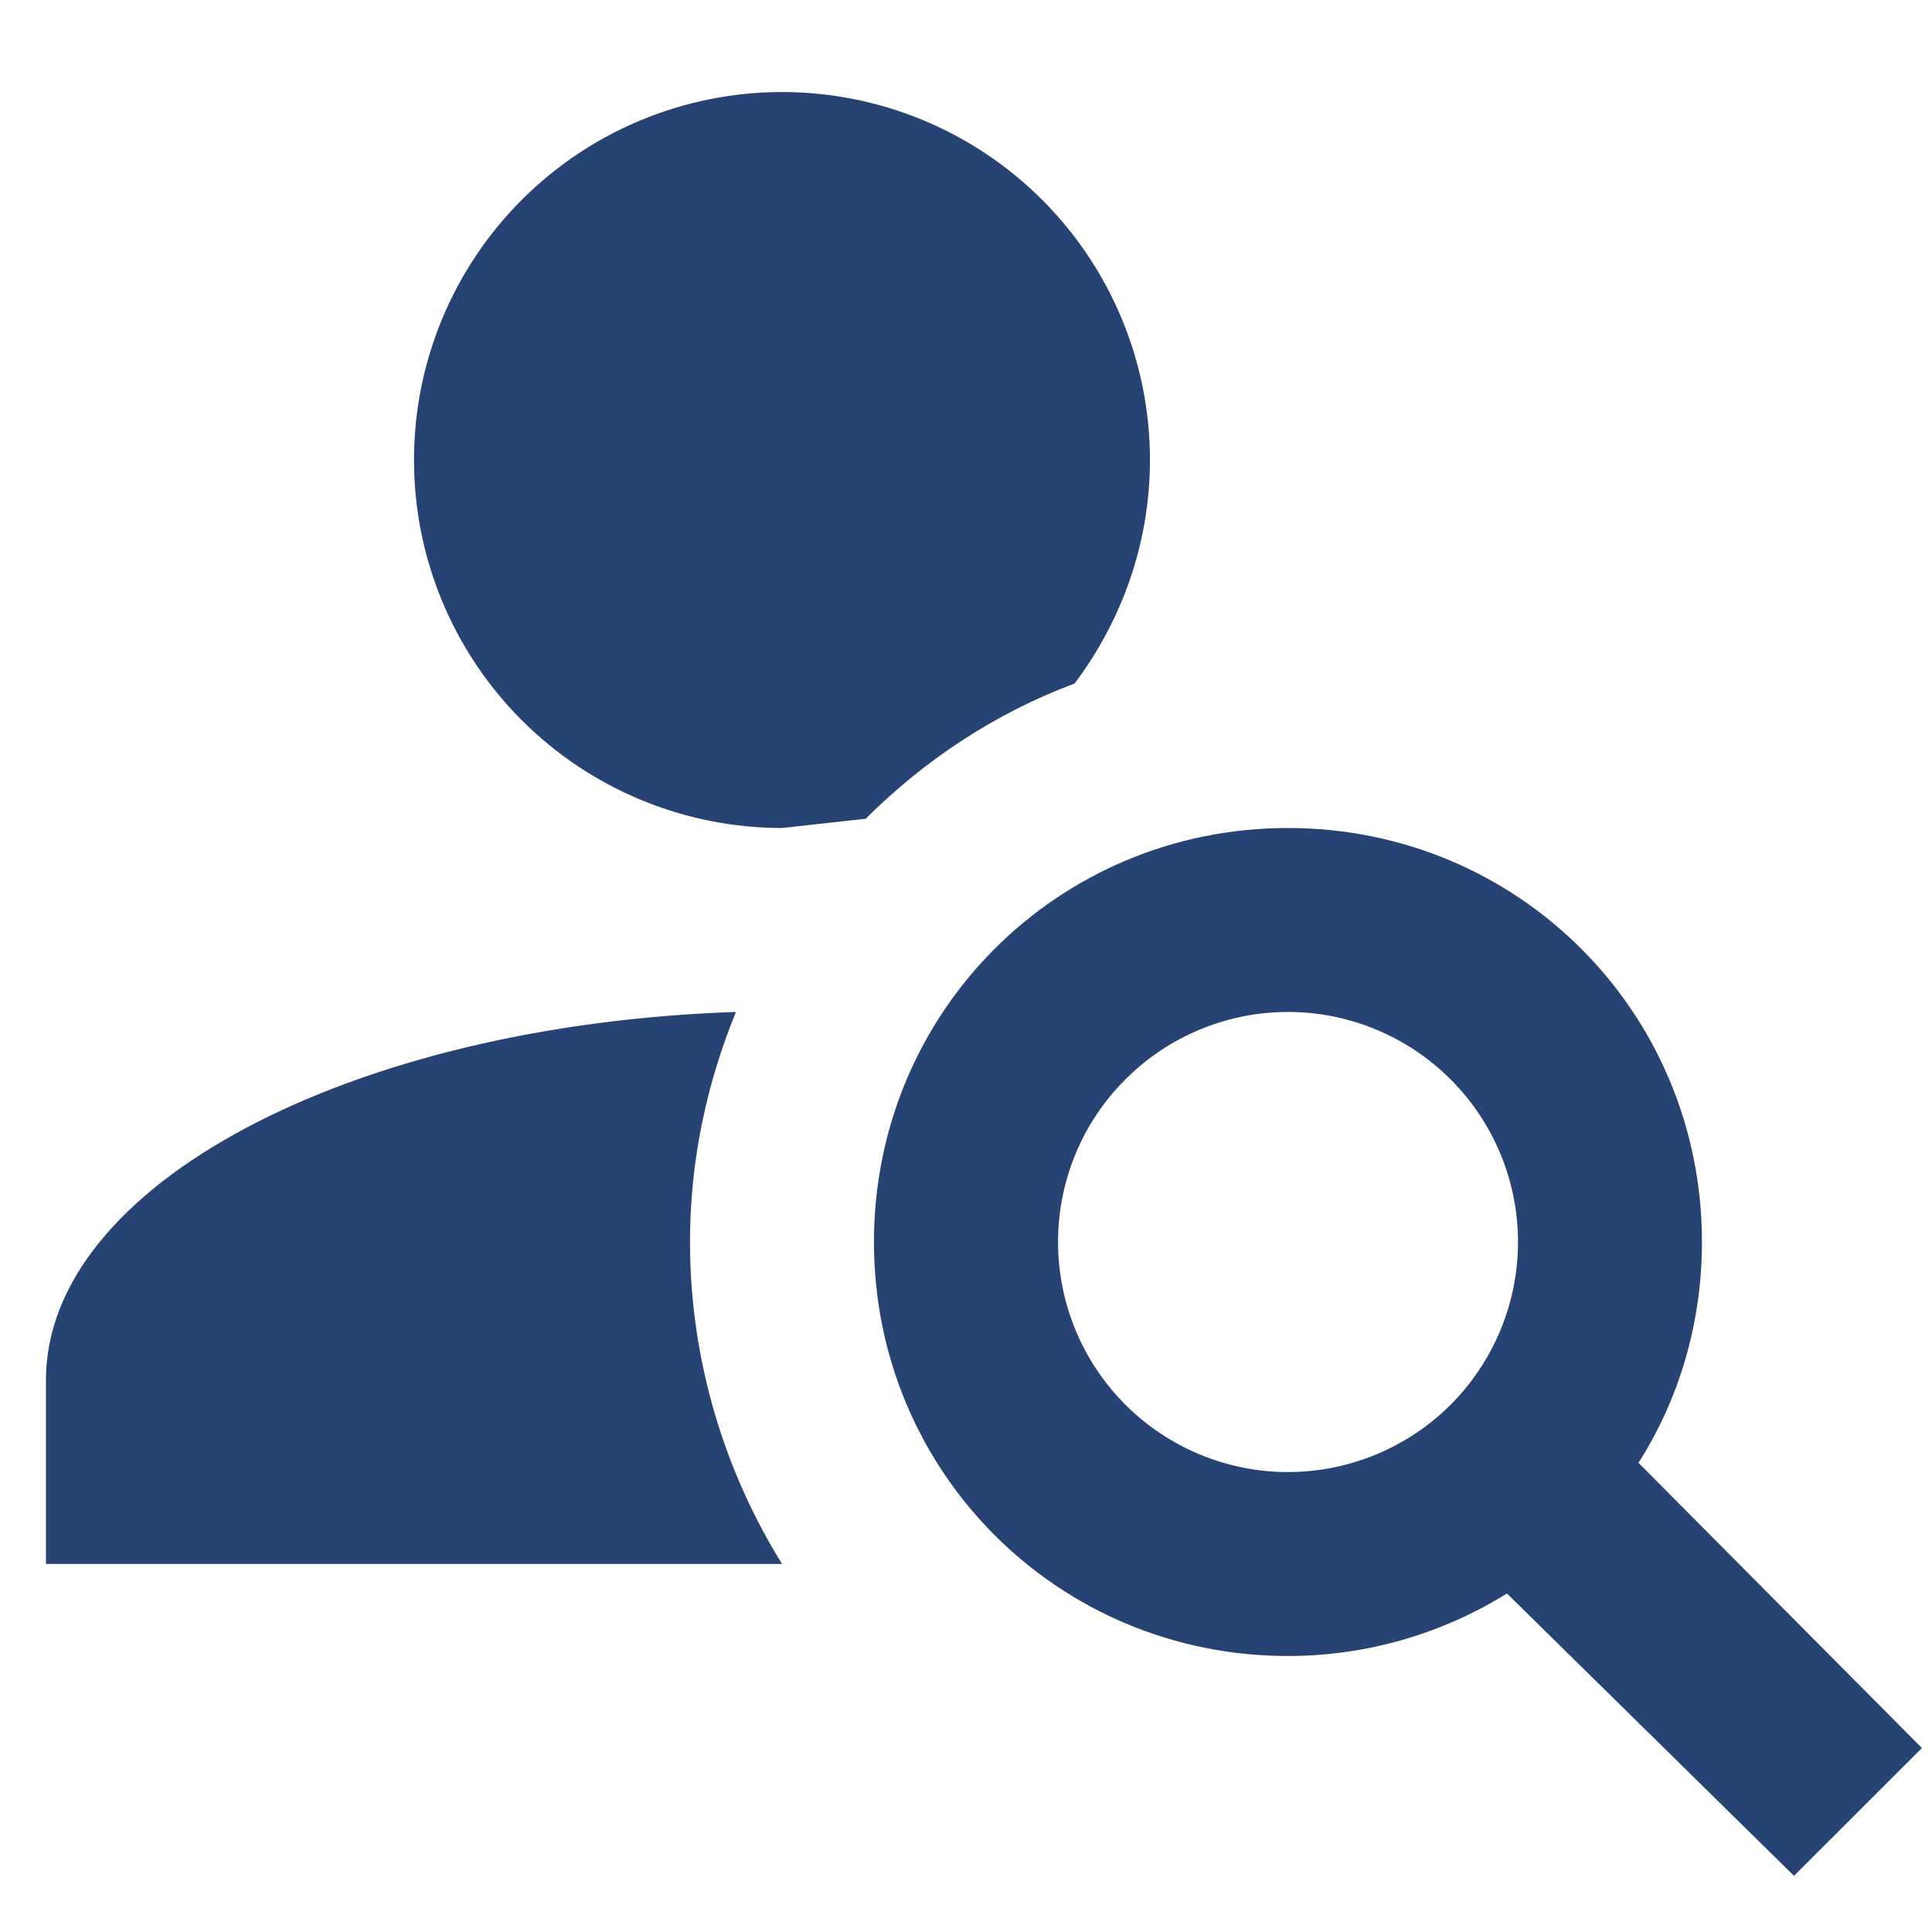 <svg width="14" height="14" viewBox="0 0 14 14" fill="none" xmlns="http://www.w3.org/2000/svg">
<path d="M9.333 6C11 6 12.333 7.333 12.333 9C12.333 9.587 12.167 10.14 11.873 10.6L13.927 12.667L13 13.593L10.92 11.547C10.46 11.833 9.913 12 9.333 12C7.667 12 6.333 10.667 6.333 9C6.333 7.333 7.667 6 9.333 6ZM9.333 7.333C8.891 7.333 8.467 7.509 8.155 7.822C7.842 8.134 7.667 8.558 7.667 9C7.667 9.442 7.842 9.866 8.155 10.179C8.467 10.491 8.891 10.667 9.333 10.667C9.775 10.667 10.199 10.491 10.512 10.179C10.824 9.866 11 9.442 11 9C11 8.558 10.824 8.134 10.512 7.822C10.199 7.509 9.775 7.333 9.333 7.333ZM5.667 0.667C6.374 0.667 7.052 0.948 7.552 1.448C8.052 1.948 8.333 2.626 8.333 3.333C8.333 3.94 8.127 4.5 7.787 4.953C7.213 5.167 6.7 5.507 6.273 5.933L5.667 6C4.959 6 4.281 5.719 3.781 5.219C3.281 4.719 3 4.041 3 3.333C3 2.626 3.281 1.948 3.781 1.448C4.281 0.948 4.959 0.667 5.667 0.667ZM0.333 11.333V10C0.333 8.587 2.54 7.427 5.333 7.333C5.12 7.853 5 8.413 5 9C5 9.86 5.253 10.667 5.667 11.333H0.333Z" fill="#274373"/>
</svg>
